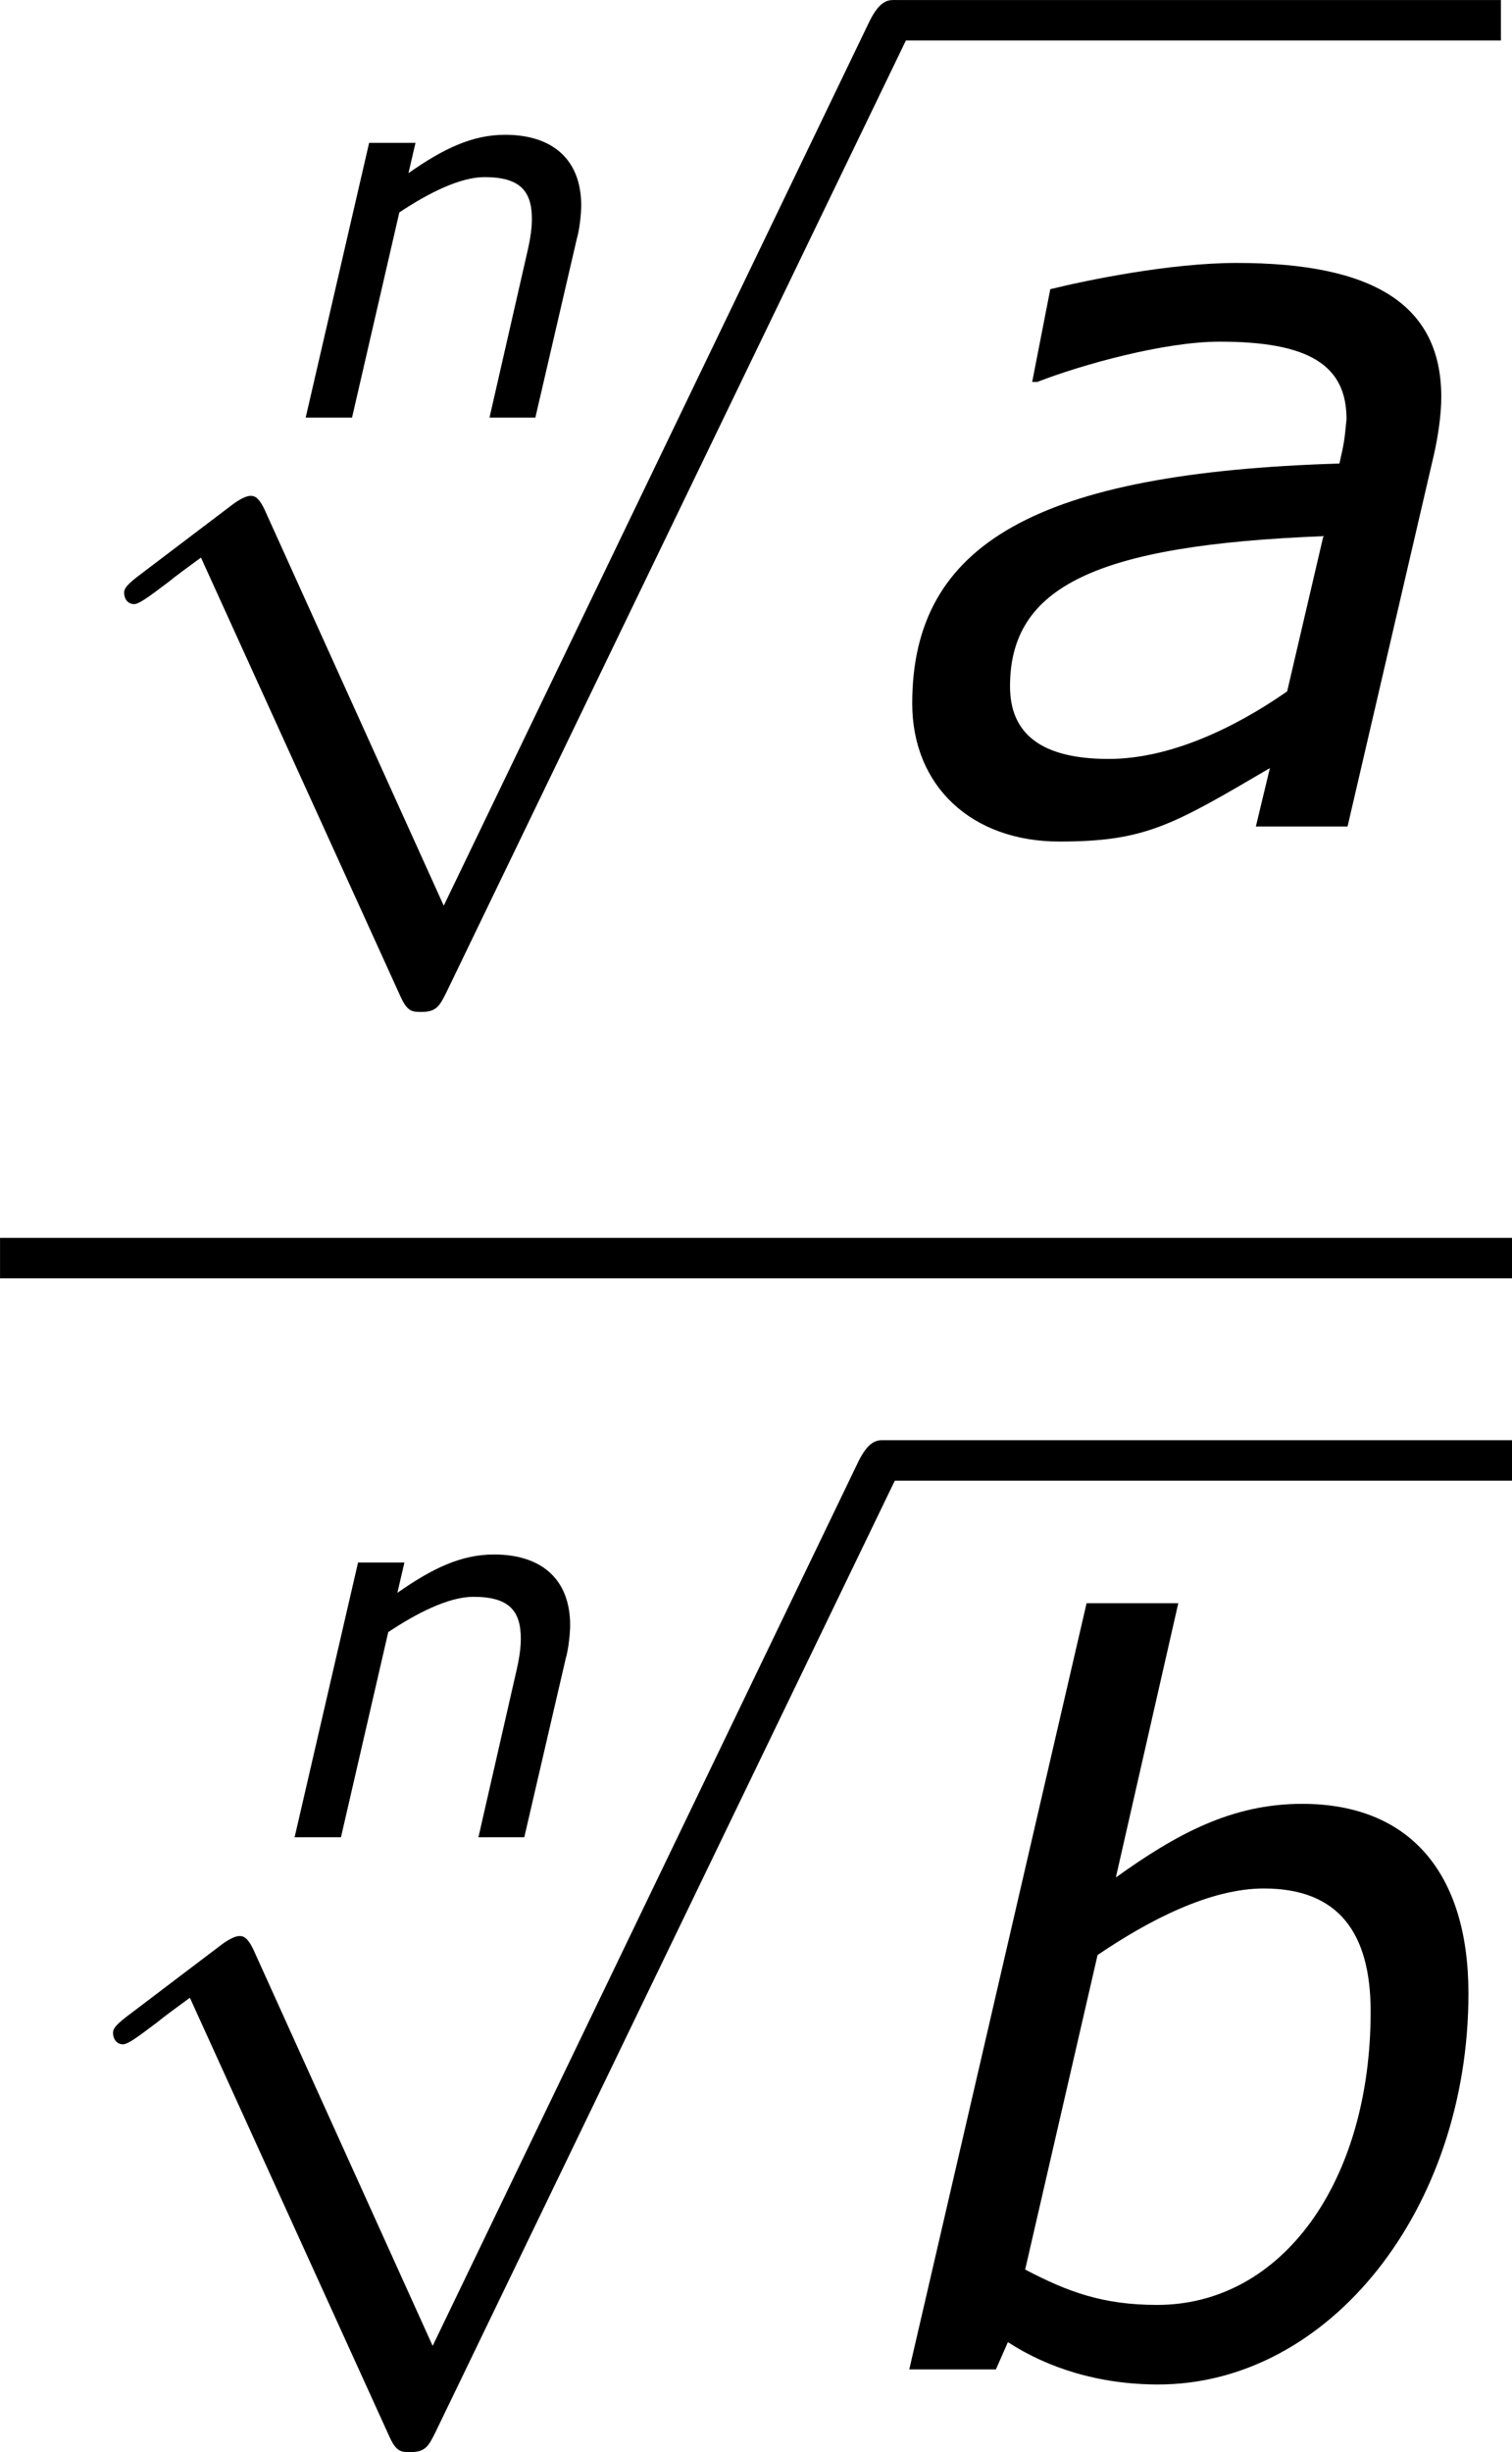 <?xml version='1.0' encoding='UTF-8'?>
<!-- Generated by CodeCogs with dvisvgm 3.2.2 -->
<svg version='1.1' xmlns='http://www.w3.org/2000/svg' xmlns:xlink='http://www.w3.org/1999/xlink' width='20.197pt' height='32.736pt' viewBox='-.95 -.285 20.197 32.736'>
<defs>
<use id='g3-97' xlink:href='#g1-97' transform='scale(2)'/>
<use id='g3-98' xlink:href='#g1-98' transform='scale(2)'/>
<path id='g4-112' d='M4.651 10.222L2.546 5.571C2.463 5.38 2.403 5.38 2.367 5.38C2.355 5.38 2.295 5.38 2.164 5.475L1.028 6.336C.873 6.456 .873 6.492 .873 6.528C.873 6.587 .909 6.659 .992 6.659C1.064 6.659 1.267 6.492 1.399 6.396C1.47 6.336 1.65 6.205 1.781 6.109L4.136 11.286C4.22 11.477 4.28 11.477 4.388 11.477C4.567 11.477 4.603 11.405 4.686 11.238L10.114 0C10.198-.167 10.198-.215 10.198-.239C10.198-.359 10.102-.478 9.959-.478C9.863-.478 9.779-.418 9.684-.227L4.651 10.222Z'/>
<path id='g1-97' d='M2.543-1.715L2.329-.798C2.013-.578 1.632-.399 1.274-.399C.875-.399 .691-.548 .691-.828C.691-1.417 1.197-1.662 2.543-1.715ZM2.227-.345L2.144 0H2.686L3.198-2.203C3.222-2.311 3.24-2.436 3.24-2.537C3.24-3.085 2.835-3.329 2.031-3.329C1.638-3.329 1.149-3.228 .929-3.174L.822-2.626H.852C1.114-2.728 1.602-2.864 1.93-2.864C2.454-2.864 2.68-2.728 2.68-2.406C2.668-2.287 2.668-2.275 2.638-2.144C.852-2.09 .113-1.673 .113-.727C.113-.238 .465 .089 .983 .089C1.489 .089 1.65-.006 2.227-.345Z'/>
<path id='g1-98' d='M3.466-2.221C3.466-2.93 3.121-3.341 2.483-3.341C2.066-3.341 1.739-3.162 1.382-2.906L1.751-4.526H1.209L.161 0H.673L.744-.161C.983-.006 1.286 .089 1.632 .089C2.644 .089 3.466-.947 3.466-2.221ZM2.888-2.114C2.888-1.108 2.364-.381 1.626-.381C1.304-.381 1.096-.459 .846-.59L1.274-2.448C1.572-2.65 1.935-2.841 2.257-2.841C2.698-2.841 2.888-2.579 2.888-2.114Z'/>
<path id='g1-110' d='M3.418-2.507C3.418-3.043 3.085-3.341 2.519-3.341C2.132-3.341 1.793-3.18 1.376-2.888L1.459-3.246H.911L.161 0H.709L1.268-2.424C1.608-2.65 1.983-2.841 2.275-2.841C2.698-2.841 2.835-2.674 2.835-2.346C2.835-2.197 2.805-2.055 2.757-1.852L2.334 0H2.876L3.365-2.108C3.4-2.227 3.418-2.412 3.418-2.507Z'/>
</defs>
<g id='page1' transform='matrix(1.13 0 0 1.13 -254.283 -76.252)'>
<use x='227.641' y='72.161' xlink:href='#g1-110'/>
<use x='224.783' y='67.706' xlink:href='#g4-112'/>
<rect x='234.746' y='67.228' height='.478' width='7.185'/>
<use x='234.746' y='76.992' xlink:href='#g3-97'/>
<rect x='224.189' y='81.852' height='.478' width='17.874'/>
<use x='227.51' y='88.934' xlink:href='#g1-110'/>
<use x='224.652' y='84.721' xlink:href='#g4-112'/>
<rect x='234.615' y='84.243' height='.478' width='7.448'/>
<use x='234.615' y='95.221' xlink:href='#g3-98'/>
</g>
</svg>